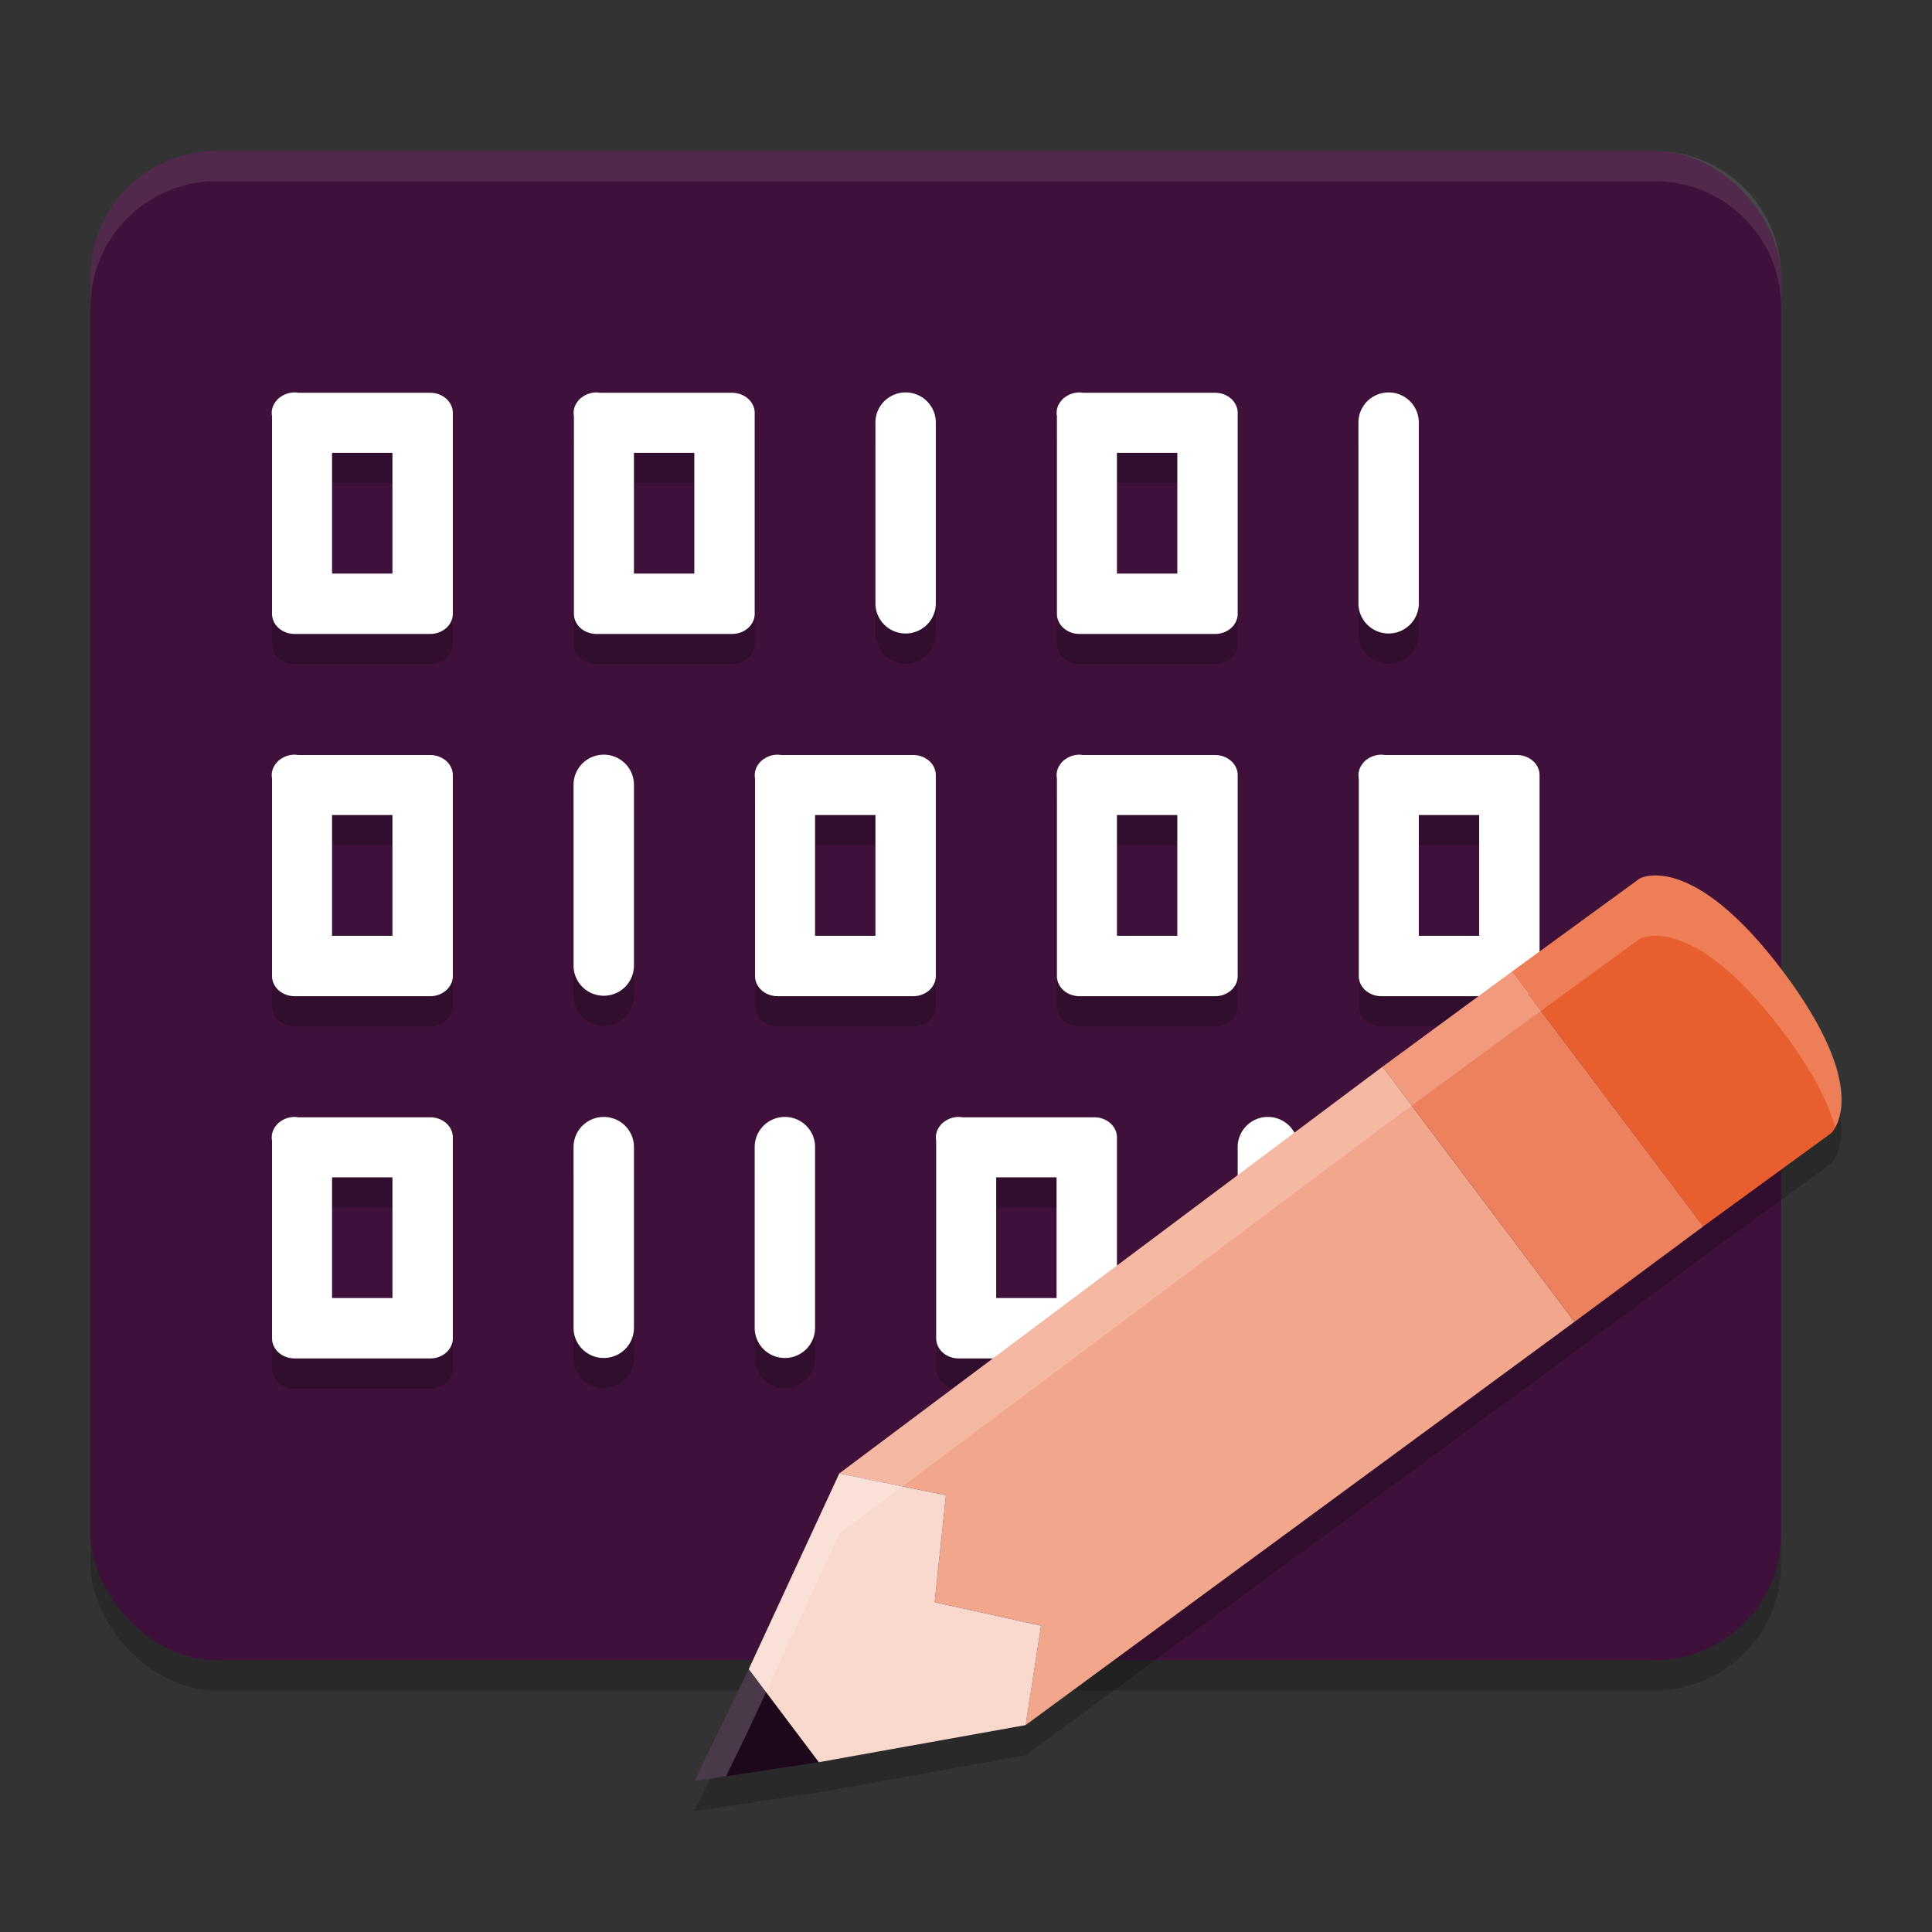 <svg xmlns="http://www.w3.org/2000/svg" width="64" height="64" version="1">
 <rect width="100%" height="100%" fill="#333333" stroke="none"/>
 <rect style="opacity:0.2" width="56" height="50" x="3" y="6" rx="4.2" ry="4.167"/>
 <rect style="fill:#3f113a" width="56" height="50" x="3" y="5" rx="4.2" ry="4.167"/>
 <path style="opacity:0.2" d="m 55.016,30.008 c -0.459,-0.043 -0.699,0.094 -0.699,0.094 l -4.242,3.094 -4.277,3.141 L 27.805,49.809 24.801,56.297 23,60 l 4.121,-0.625 6.855,-1.23 18.18,-13.359 4.266,-3.156 4.242,-3.094 c 0,0 1.427,-1.329 -1.602,-5.359 0,0 -0.004,-0.004 -0.004,-0.004 -0.002,-0.003 -0.006,-0.005 -0.008,-0.008 -1.897,-2.516 -3.27,-3.085 -4.035,-3.156 z"/>
 <path style="opacity:0.2" d="m 9.75,14 c -0.175,0.003 -0.344,0.062 -0.477,0.164 -0.01,0.007 -0.022,0.012 -0.031,0.02 -0.009,0.007 -0.015,0.016 -0.023,0.023 0,0 -0.004,0.004 -0.004,0.004 -0.016,0.014 -0.032,0.031 -0.047,0.047 0,0 0,0.004 0,0.004 -0.135,0.148 -0.191,0.339 -0.156,0.527 v 6.547 C 9.013,21.704 9.348,22.001 9.762,22 H 14.25 c 0.413,0.001 0.749,-0.296 0.75,-0.664 v -6.656 C 15.001,14.31 14.665,14.011 14.25,14.012 H 9.879 C 9.836,14.004 9.794,14 9.75,14 Z m 10,0 c -0.175,0.003 -0.344,0.062 -0.477,0.164 -0.01,0.007 -0.022,0.012 -0.031,0.02 -0.009,0.007 -0.015,0.016 -0.023,0.023 0,0 -0.004,0.004 -0.004,0.004 -0.016,0.014 -0.032,0.031 -0.047,0.047 0,0 0,0.004 0,0.004 -0.135,0.148 -0.191,0.339 -0.156,0.527 v 6.547 c 0.001,0.368 0.337,0.665 0.75,0.664 H 24.25 c 0.413,0.001 0.749,-0.296 0.75,-0.664 v -6.656 c 0.001,-0.369 -0.335,-0.669 -0.75,-0.668 H 19.879 C 19.836,14.004 19.794,14 19.75,14 Z m 10.234,0 A 1,0.996 0 0 0 29,15.012 v 5.977 a 1,0.996 0 1 0 2,0 V 15.012 A 1,0.996 0 0 0 29.984,14 Z M 35.75,14 c -0.175,0.003 -0.344,0.062 -0.477,0.164 -0.01,0.007 -0.022,0.012 -0.031,0.02 -0.009,0.007 -0.015,0.016 -0.023,0.023 0,0 -0.004,0.004 -0.004,0.004 -0.016,0.014 -0.032,0.031 -0.047,0.047 0,0 0,0.004 0,0.004 -0.135,0.148 -0.191,0.339 -0.156,0.527 v 6.547 c 0.001,0.368 0.337,0.665 0.75,0.664 H 40.25 c 0.413,0.001 0.749,-0.296 0.75,-0.664 v -6.656 c 10e-4,-0.369 -0.335,-0.669 -0.75,-0.668 H 35.879 C 35.836,14.004 35.794,14 35.75,14 Z m 10.234,0 A 1,0.996 0 0 0 45,15.012 v 5.977 a 1,0.996 0 1 0 2,0 V 15.012 A 1,0.996 0 0 0 45.984,14 Z M 11,16 h 2 v 4 h -2 z m 10,0 h 2 v 4 h -2 z m 16,0 h 2 v 4 H 37 Z M 9.75,26 c -0.175,0.003 -0.344,0.062 -0.477,0.164 -0.01,0.007 -0.022,0.012 -0.031,0.02 -0.009,0.007 -0.015,0.016 -0.023,0.023 0,0 -0.004,0.004 -0.004,0.004 -0.016,0.014 -0.032,0.031 -0.047,0.047 0,0 0,0.004 0,0.004 -0.135,0.148 -0.191,0.339 -0.156,0.527 V 33.336 c 0.001,0.368 0.337,0.665 0.75,0.664 H 14.25 c 0.413,8.12e-4 0.749,-0.297 0.75,-0.664 v -6.656 c 10e-4,-0.369 -0.335,-0.669 -0.75,-0.668 H 9.879 C 9.836,26.005 9.794,26 9.75,26 Z m 10.234,0 A 1,0.996 0 0 0 19,27.012 v 5.977 a 1,0.996 0 1 0 2,0 V 27.012 A 1,0.996 0 0 0 19.984,26 Z M 25.75,26 c -0.175,0.003 -0.344,0.062 -0.477,0.164 -0.01,0.007 -0.022,0.012 -0.031,0.02 -0.009,0.007 -0.015,0.016 -0.023,0.023 0,0 -0.004,0.004 -0.004,0.004 -0.016,0.014 -0.032,0.031 -0.047,0.047 0,0 0,0.004 0,0.004 -0.135,0.148 -0.191,0.339 -0.156,0.527 V 33.336 c 0.001,0.368 0.337,0.665 0.75,0.664 H 30.25 c 0.413,0.001 0.749,-0.296 0.75,-0.664 V 26.68 C 31.001,26.311 30.665,26.011 30.25,26.012 H 25.879 C 25.836,26.005 25.794,26 25.75,26 Z m 10,0 c -0.175,0.003 -0.344,0.062 -0.477,0.164 -0.01,0.007 -0.022,0.012 -0.031,0.02 -0.009,0.007 -0.015,0.016 -0.023,0.023 0,0 -0.004,0.004 -0.004,0.004 -0.016,0.014 -0.032,0.031 -0.047,0.047 0,0 0,0.004 0,0.004 -0.135,0.148 -0.191,0.339 -0.156,0.527 V 33.336 c 0.001,0.368 0.337,0.665 0.75,0.664 H 40.25 c 0.413,0.001 0.749,-0.296 0.75,-0.664 V 26.68 C 41.001,26.311 40.665,26.011 40.25,26.012 H 35.879 C 35.836,26.005 35.794,26 35.75,26 Z m 10,0 c -0.175,0.003 -0.344,0.062 -0.477,0.164 -0.01,0.007 -0.022,0.012 -0.031,0.02 -0.009,0.007 -0.015,0.016 -0.023,0.023 0,0 -0.004,0.004 -0.004,0.004 -0.016,0.014 -0.032,0.031 -0.047,0.047 0,0 0,0.004 0,0.004 -0.135,0.148 -0.191,0.339 -0.156,0.527 V 33.336 c 0.001,0.368 0.337,0.665 0.75,0.664 H 50.25 c 0.413,0.001 0.749,-0.296 0.75,-0.664 V 26.68 C 51.001,26.311 50.665,26.011 50.25,26.012 H 45.879 C 45.836,26.005 45.794,26 45.75,26 Z M 11,28 h 2 v 4 h -2 z m 16,0 h 2 v 4 h -2 z m 10,0 h 2 v 4 h -2 z m 10,0 h 2 v 4 H 47 Z M 9.75,38 c -0.175,0.003 -0.344,0.062 -0.477,0.164 -0.01,0.007 -0.022,0.012 -0.031,0.02 -0.009,0.007 -0.015,0.016 -0.023,0.023 0,0 -0.004,0.004 -0.004,0.004 -0.016,0.014 -0.032,0.031 -0.047,0.047 0,0 0,0.004 0,0.004 -0.135,0.148 -0.191,0.339 -0.156,0.527 V 45.336 c 0.001,0.368 0.337,0.665 0.75,0.664 H 14.25 c 0.413,8.12e-4 0.749,-0.297 0.75,-0.664 v -6.656 c 10e-4,-0.369 -0.335,-0.669 -0.75,-0.668 H 9.879 C 9.836,38.005 9.794,38 9.75,38 Z m 10.234,0 A 1,0.996 0 0 0 19,39.012 v 5.977 a 1,0.996 0 1 0 2,0 V 39.012 A 1,0.996 0 0 0 19.984,38 Z m 6,0 A 1,0.996 0 0 0 25,39.012 v 5.977 a 1,0.996 0 1 0 2,0 V 39.012 A 1,0.996 0 0 0 25.984,38 Z M 31.75,38 c -0.175,0.003 -0.344,0.062 -0.477,0.164 -0.01,0.007 -0.022,0.012 -0.031,0.02 -0.009,0.007 -0.015,0.016 -0.023,0.023 0,0 -0.004,0.004 -0.004,0.004 -0.016,0.014 -0.032,0.031 -0.047,0.047 0,0 0,0.004 0,0.004 -0.135,0.148 -0.191,0.339 -0.156,0.527 V 45.336 c 0.001,0.368 0.337,0.665 0.75,0.664 H 36.25 c 0.413,0.001 0.749,-0.296 0.75,-0.664 V 38.68 C 37.001,38.311 36.665,38.011 36.25,38.012 H 31.879 C 31.836,38.005 31.794,38 31.75,38 Z m 10.234,0 A 1,0.996 0 0 0 41,39.012 v 5.977 a 1,0.996 0 1 0 2,0 V 39.012 A 1,0.996 0 0 0 41.984,38 Z M 11,40 h 2 v 4 h -2 z m 22,0 h 2 v 4 h -2 z"/>
 <path style="fill:#ffffff" d="m 9.75,13 c -0.175,0.003 -0.344,0.062 -0.477,0.164 -0.01,0.007 -0.022,0.012 -0.031,0.02 -0.009,0.007 -0.015,0.016 -0.023,0.023 0,0 -0.004,0.004 -0.004,0.004 -0.016,0.014 -0.032,0.031 -0.047,0.047 0,0 0,0.004 0,0.004 -0.135,0.148 -0.191,0.339 -0.156,0.527 v 6.547 C 9.013,20.704 9.348,21.001 9.762,21 H 14.25 c 0.413,0.001 0.749,-0.296 0.75,-0.664 v -6.656 C 15.001,13.31 14.665,13.011 14.25,13.012 H 9.879 C 9.836,13.004 9.794,13 9.75,13 Z m 10,0 c -0.175,0.003 -0.344,0.062 -0.477,0.164 -0.01,0.007 -0.022,0.012 -0.031,0.02 -0.009,0.007 -0.015,0.016 -0.023,0.023 0,0 -0.004,0.004 -0.004,0.004 -0.016,0.014 -0.032,0.031 -0.047,0.047 0,0 0,0.004 0,0.004 -0.135,0.148 -0.191,0.339 -0.156,0.527 v 6.547 c 0.001,0.368 0.337,0.665 0.75,0.664 H 24.25 c 0.413,0.001 0.749,-0.296 0.75,-0.664 v -6.656 c 0.001,-0.369 -0.335,-0.669 -0.75,-0.668 H 19.879 C 19.836,13.004 19.794,13 19.75,13 Z m 10.234,0 A 1,0.996 0 0 0 29,14.012 v 5.977 a 1,0.996 0 1 0 2,0 V 14.012 A 1,0.996 0 0 0 29.984,13 Z M 35.75,13 c -0.175,0.003 -0.344,0.062 -0.477,0.164 -0.01,0.007 -0.022,0.012 -0.031,0.02 -0.009,0.007 -0.015,0.016 -0.023,0.023 0,0 -0.004,0.004 -0.004,0.004 -0.016,0.014 -0.032,0.031 -0.047,0.047 0,0 0,0.004 0,0.004 -0.135,0.148 -0.191,0.339 -0.156,0.527 v 6.547 c 0.001,0.368 0.337,0.665 0.75,0.664 H 40.25 c 0.413,0.001 0.749,-0.296 0.75,-0.664 v -6.656 c 10e-4,-0.369 -0.335,-0.669 -0.75,-0.668 H 35.879 C 35.836,13.004 35.794,13 35.75,13 Z m 10.234,0 A 1,0.996 0 0 0 45,14.012 v 5.977 a 1,0.996 0 1 0 2,0 V 14.012 A 1,0.996 0 0 0 45.984,13 Z M 11,15 h 2 v 4 h -2 z m 10,0 h 2 v 4 h -2 z m 16,0 h 2 v 4 H 37 Z M 9.75,25 c -0.175,0.003 -0.344,0.062 -0.477,0.164 -0.01,0.007 -0.022,0.012 -0.031,0.02 -0.009,0.007 -0.015,0.016 -0.023,0.023 0,0 -0.004,0.004 -0.004,0.004 -0.016,0.014 -0.032,0.031 -0.047,0.047 0,0 0,0.004 0,0.004 -0.135,0.148 -0.191,0.339 -0.156,0.527 V 32.336 c 0.001,0.368 0.337,0.665 0.75,0.664 H 14.25 c 0.413,8.12e-4 0.749,-0.297 0.75,-0.664 v -6.656 c 10e-4,-0.369 -0.335,-0.669 -0.75,-0.668 H 9.879 C 9.836,25.005 9.794,25 9.75,25 Z m 10.234,0 A 1,0.996 0 0 0 19,26.012 v 5.977 a 1,0.996 0 1 0 2,0 V 26.012 A 1,0.996 0 0 0 19.984,25 Z M 25.75,25 c -0.175,0.003 -0.344,0.062 -0.477,0.164 -0.01,0.007 -0.022,0.012 -0.031,0.02 -0.009,0.007 -0.015,0.016 -0.023,0.023 0,0 -0.004,0.004 -0.004,0.004 -0.016,0.014 -0.032,0.031 -0.047,0.047 0,0 0,0.004 0,0.004 -0.135,0.148 -0.191,0.339 -0.156,0.527 V 32.336 c 0.001,0.368 0.337,0.665 0.75,0.664 H 30.25 c 0.413,0.001 0.749,-0.296 0.75,-0.664 V 25.68 C 31.001,25.311 30.665,25.011 30.25,25.012 H 25.879 C 25.836,25.005 25.794,25 25.75,25 Z m 10,0 c -0.175,0.003 -0.344,0.062 -0.477,0.164 -0.01,0.007 -0.022,0.012 -0.031,0.02 -0.009,0.007 -0.015,0.016 -0.023,0.023 0,0 -0.004,0.004 -0.004,0.004 -0.016,0.014 -0.032,0.031 -0.047,0.047 0,0 0,0.004 0,0.004 -0.135,0.148 -0.191,0.339 -0.156,0.527 V 32.336 c 0.001,0.368 0.337,0.665 0.75,0.664 H 40.25 c 0.413,0.001 0.749,-0.296 0.75,-0.664 V 25.68 C 41.001,25.311 40.665,25.011 40.25,25.012 H 35.879 C 35.836,25.005 35.794,25 35.75,25 Z m 10,0 c -0.175,0.003 -0.344,0.062 -0.477,0.164 -0.01,0.007 -0.022,0.012 -0.031,0.02 -0.009,0.007 -0.015,0.016 -0.023,0.023 0,0 -0.004,0.004 -0.004,0.004 -0.016,0.014 -0.032,0.031 -0.047,0.047 0,0 0,0.004 0,0.004 -0.135,0.148 -0.191,0.339 -0.156,0.527 V 32.336 c 0.001,0.368 0.337,0.665 0.75,0.664 H 50.25 c 0.413,0.001 0.749,-0.296 0.75,-0.664 V 25.68 C 51.001,25.311 50.665,25.011 50.25,25.012 H 45.879 C 45.836,25.005 45.794,25 45.75,25 Z M 11,27 h 2 v 4 h -2 z m 16,0 h 2 v 4 h -2 z m 10,0 h 2 v 4 h -2 z m 10,0 h 2 v 4 H 47 Z M 9.75,37 c -0.175,0.003 -0.344,0.062 -0.477,0.164 -0.01,0.007 -0.022,0.012 -0.031,0.02 -0.009,0.007 -0.015,0.016 -0.023,0.023 0,0 -0.004,0.004 -0.004,0.004 -0.016,0.014 -0.032,0.031 -0.047,0.047 0,0 0,0.004 0,0.004 -0.135,0.148 -0.191,0.339 -0.156,0.527 V 44.336 c 0.001,0.368 0.337,0.665 0.75,0.664 H 14.25 c 0.413,8.12e-4 0.749,-0.297 0.75,-0.664 v -6.656 c 10e-4,-0.369 -0.335,-0.669 -0.75,-0.668 H 9.879 C 9.836,37.005 9.794,37 9.75,37 Z m 10.234,0 A 1,0.996 0 0 0 19,38.012 v 5.977 a 1,0.996 0 1 0 2,0 V 38.012 A 1,0.996 0 0 0 19.984,37 Z m 6,0 A 1,0.996 0 0 0 25,38.012 v 5.977 a 1,0.996 0 1 0 2,0 V 38.012 A 1,0.996 0 0 0 25.984,37 Z M 31.75,37 c -0.175,0.003 -0.344,0.062 -0.477,0.164 -0.01,0.007 -0.022,0.012 -0.031,0.02 -0.009,0.007 -0.015,0.016 -0.023,0.023 0,0 -0.004,0.004 -0.004,0.004 -0.016,0.014 -0.032,0.031 -0.047,0.047 0,0 0,0.004 0,0.004 -0.135,0.148 -0.191,0.339 -0.156,0.527 V 44.336 c 0.001,0.368 0.337,0.665 0.75,0.664 H 36.25 c 0.413,0.001 0.749,-0.296 0.75,-0.664 V 37.68 C 37.001,37.311 36.665,37.011 36.25,37.012 H 31.879 C 31.836,37.005 31.794,37 31.75,37 Z m 10.234,0 A 1,0.996 0 0 0 41,38.012 v 5.977 a 1,0.996 0 1 0 2,0 V 38.012 A 1,0.996 0 0 0 41.984,37 Z M 11,39 h 2 v 4 h -2 z m 22,0 h 2 v 4 h -2 z"/>
 <path style="fill:#e95e2e" d="m 50.074,32.195 4.244,-3.093 c 0,0 1.7,-0.964 4.734,3.061 l 7.8e-5,-7.6e-5 c 0.002,0.003 0.004,0.006 0.006,0.008 8.36e-4,0.001 0.002,0.002 0.002,0.003 v 0 c 3.029,4.03 1.604,5.361 1.604,5.361 l -4.245,3.093 z"/>
 <path style="fill:#ee815d" d="m 50.074,32.195 -4.276,3.142 6.36,8.45 4.264,-3.159 z"/>
 <path style="fill:#f2a68c" d="M 45.797,35.337 52.157,43.787 33.975,57.146 34.488,53.853 30.962,53.075 31.337,49.532 27.803,48.81 Z"/>
 <path style="fill:#f9d9ce" d="m 27.803,48.81 3.534,0.722 -0.375,3.543 3.526,0.778 -0.512,3.293 -6.855,1.23 -2.318,-3.08 z"/>
 <path style="fill:#1d081b" d="M 27.12,58.376 24.802,55.296 23,59 Z"/>
 <path style="opacity:0.1;fill:#ffffff" d="M 7.199 5 C 4.872 5 3 6.86 3 9.168 L 3 10.168 C 3 7.86 4.872 6 7.199 6 L 54.801 6 C 57.128 6 59 7.86 59 10.168 L 59 9.168 C 59 6.86 57.128 5 54.801 5 L 7.199 5 z"/>
 <path style="opacity:0.2;fill:#ffffff" d="m 55.016,29.008 c -0.459,-0.043 -0.699,0.094 -0.699,0.094 l -4.242,3.094 -4.277,3.141 L 27.805,48.809 24.801,55.297 23,59 l 1.051,-0.16 0.75,-1.543 3.004,-6.488 17.992,-13.473 4.277,-3.141 4.242,-3.094 c 0,0 0.24,-0.137 0.699,-0.094 0.765,0.071 2.139,0.64 4.035,3.156 0.002,0.003 0.006,0.005 0.008,0.008 l 0.004,0.004 c 1.009,1.342 1.497,2.363 1.734,3.156 0.267,-0.446 0.723,-1.886 -1.734,-5.156 l -0.004,-0.004 c -0.002,-0.003 -0.006,-0.005 -0.008,-0.008 -1.897,-2.516 -3.27,-3.085 -4.035,-3.156 z"/>
</svg>
